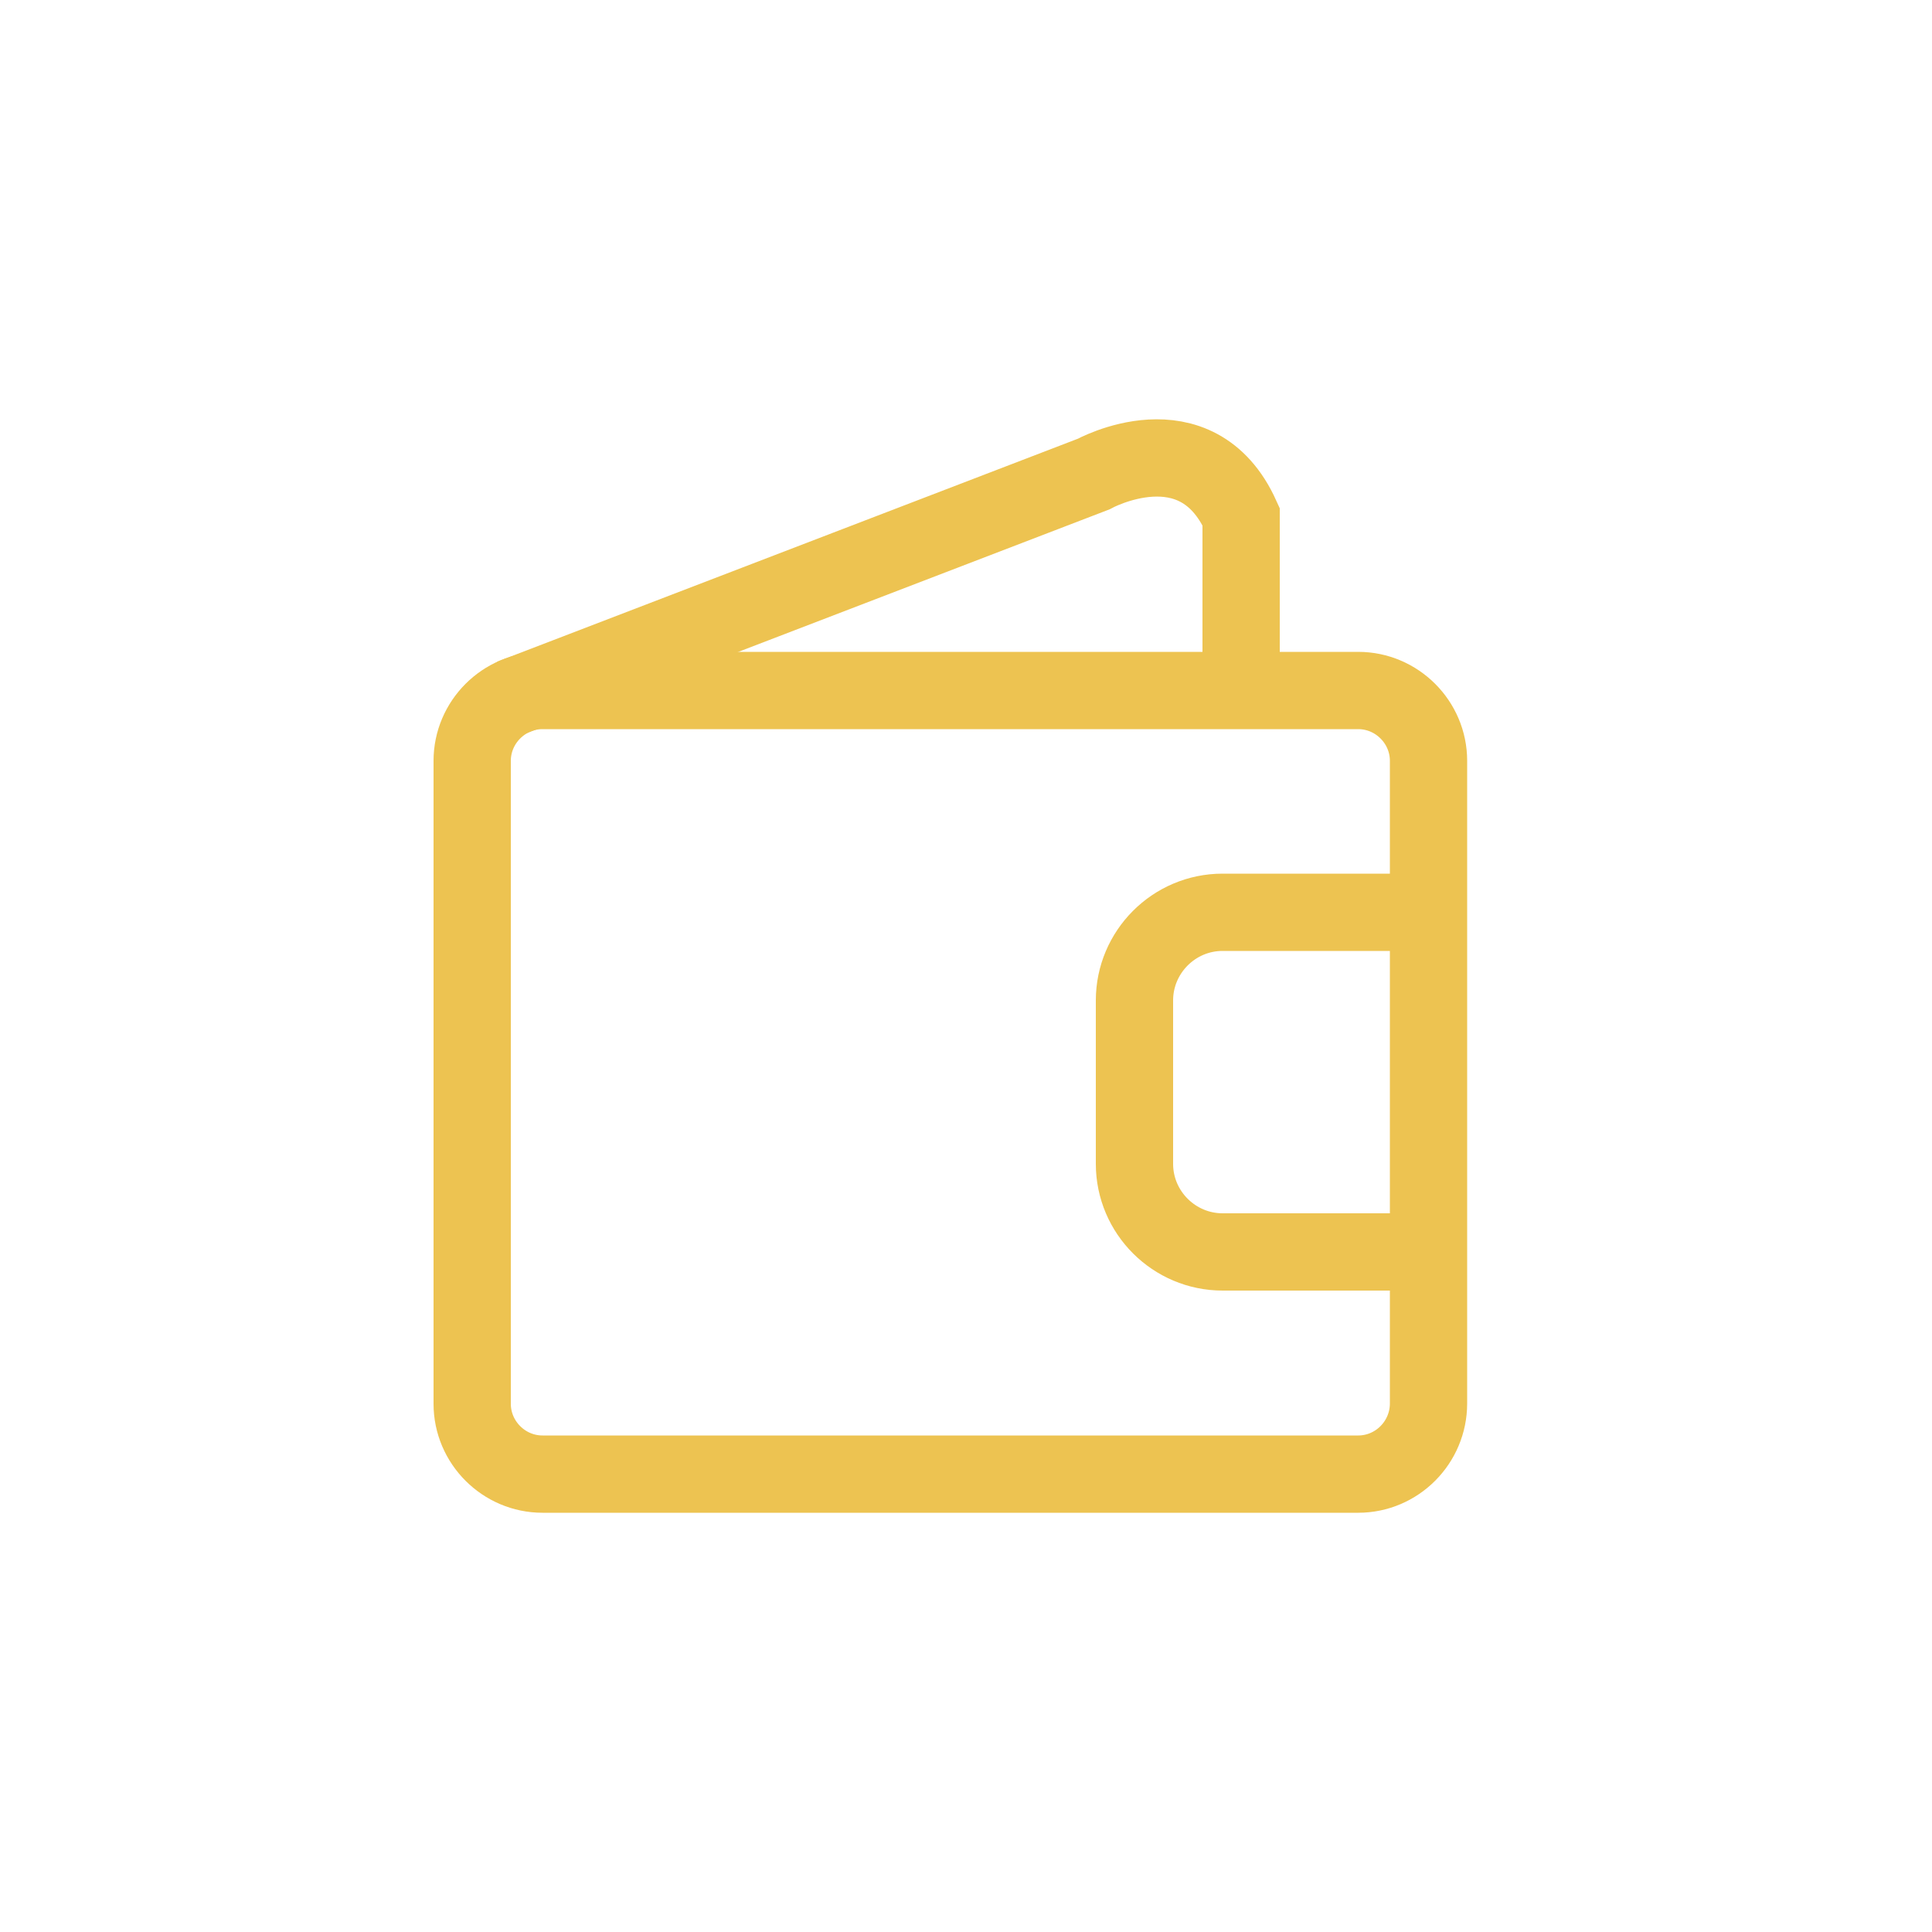 <?xml version="1.0" encoding="utf-8"?>
<!-- Generator: Adobe Illustrator 26.0.0, SVG Export Plug-In . SVG Version: 6.00 Build 0)  -->
<svg version="1.1" id="Layer_1" xmlns="http://www.w3.org/2000/svg" xmlns:xlink="http://www.w3.org/1999/xlink" x="0px" y="0px"
	 viewBox="0 0 50 50" style="enable-background:new 0 0 50 50;" xml:space="preserve">
<style type="text/css">
	.st0{fill:none;stroke:#EDC351;stroke-width:2;stroke-miterlimit:10;}
</style>
<g>
	<path class="st0" d="M35.15,38.15H14.04c-1,0-1.82-0.82-1.82-1.82V19.69c0-1,0.82-1.82,1.82-1.82h21.11c1,0,1.82,0.82,1.82,1.82
		v16.63C36.97,37.33,36.15,38.15,35.15,38.15z"/>
	<path class="st0" d="M13.22,18.06l15.08-5.79c0,0,2.66-1.47,3.82,1.1v3.56"/>
	<path class="st0" d="M37.78,32.4h-6.14c-1.25,0-2.28-1.02-2.28-2.28v-4.23c0-1.25,1.02-2.28,2.28-2.28h6.14"/>
</g>
</svg>

